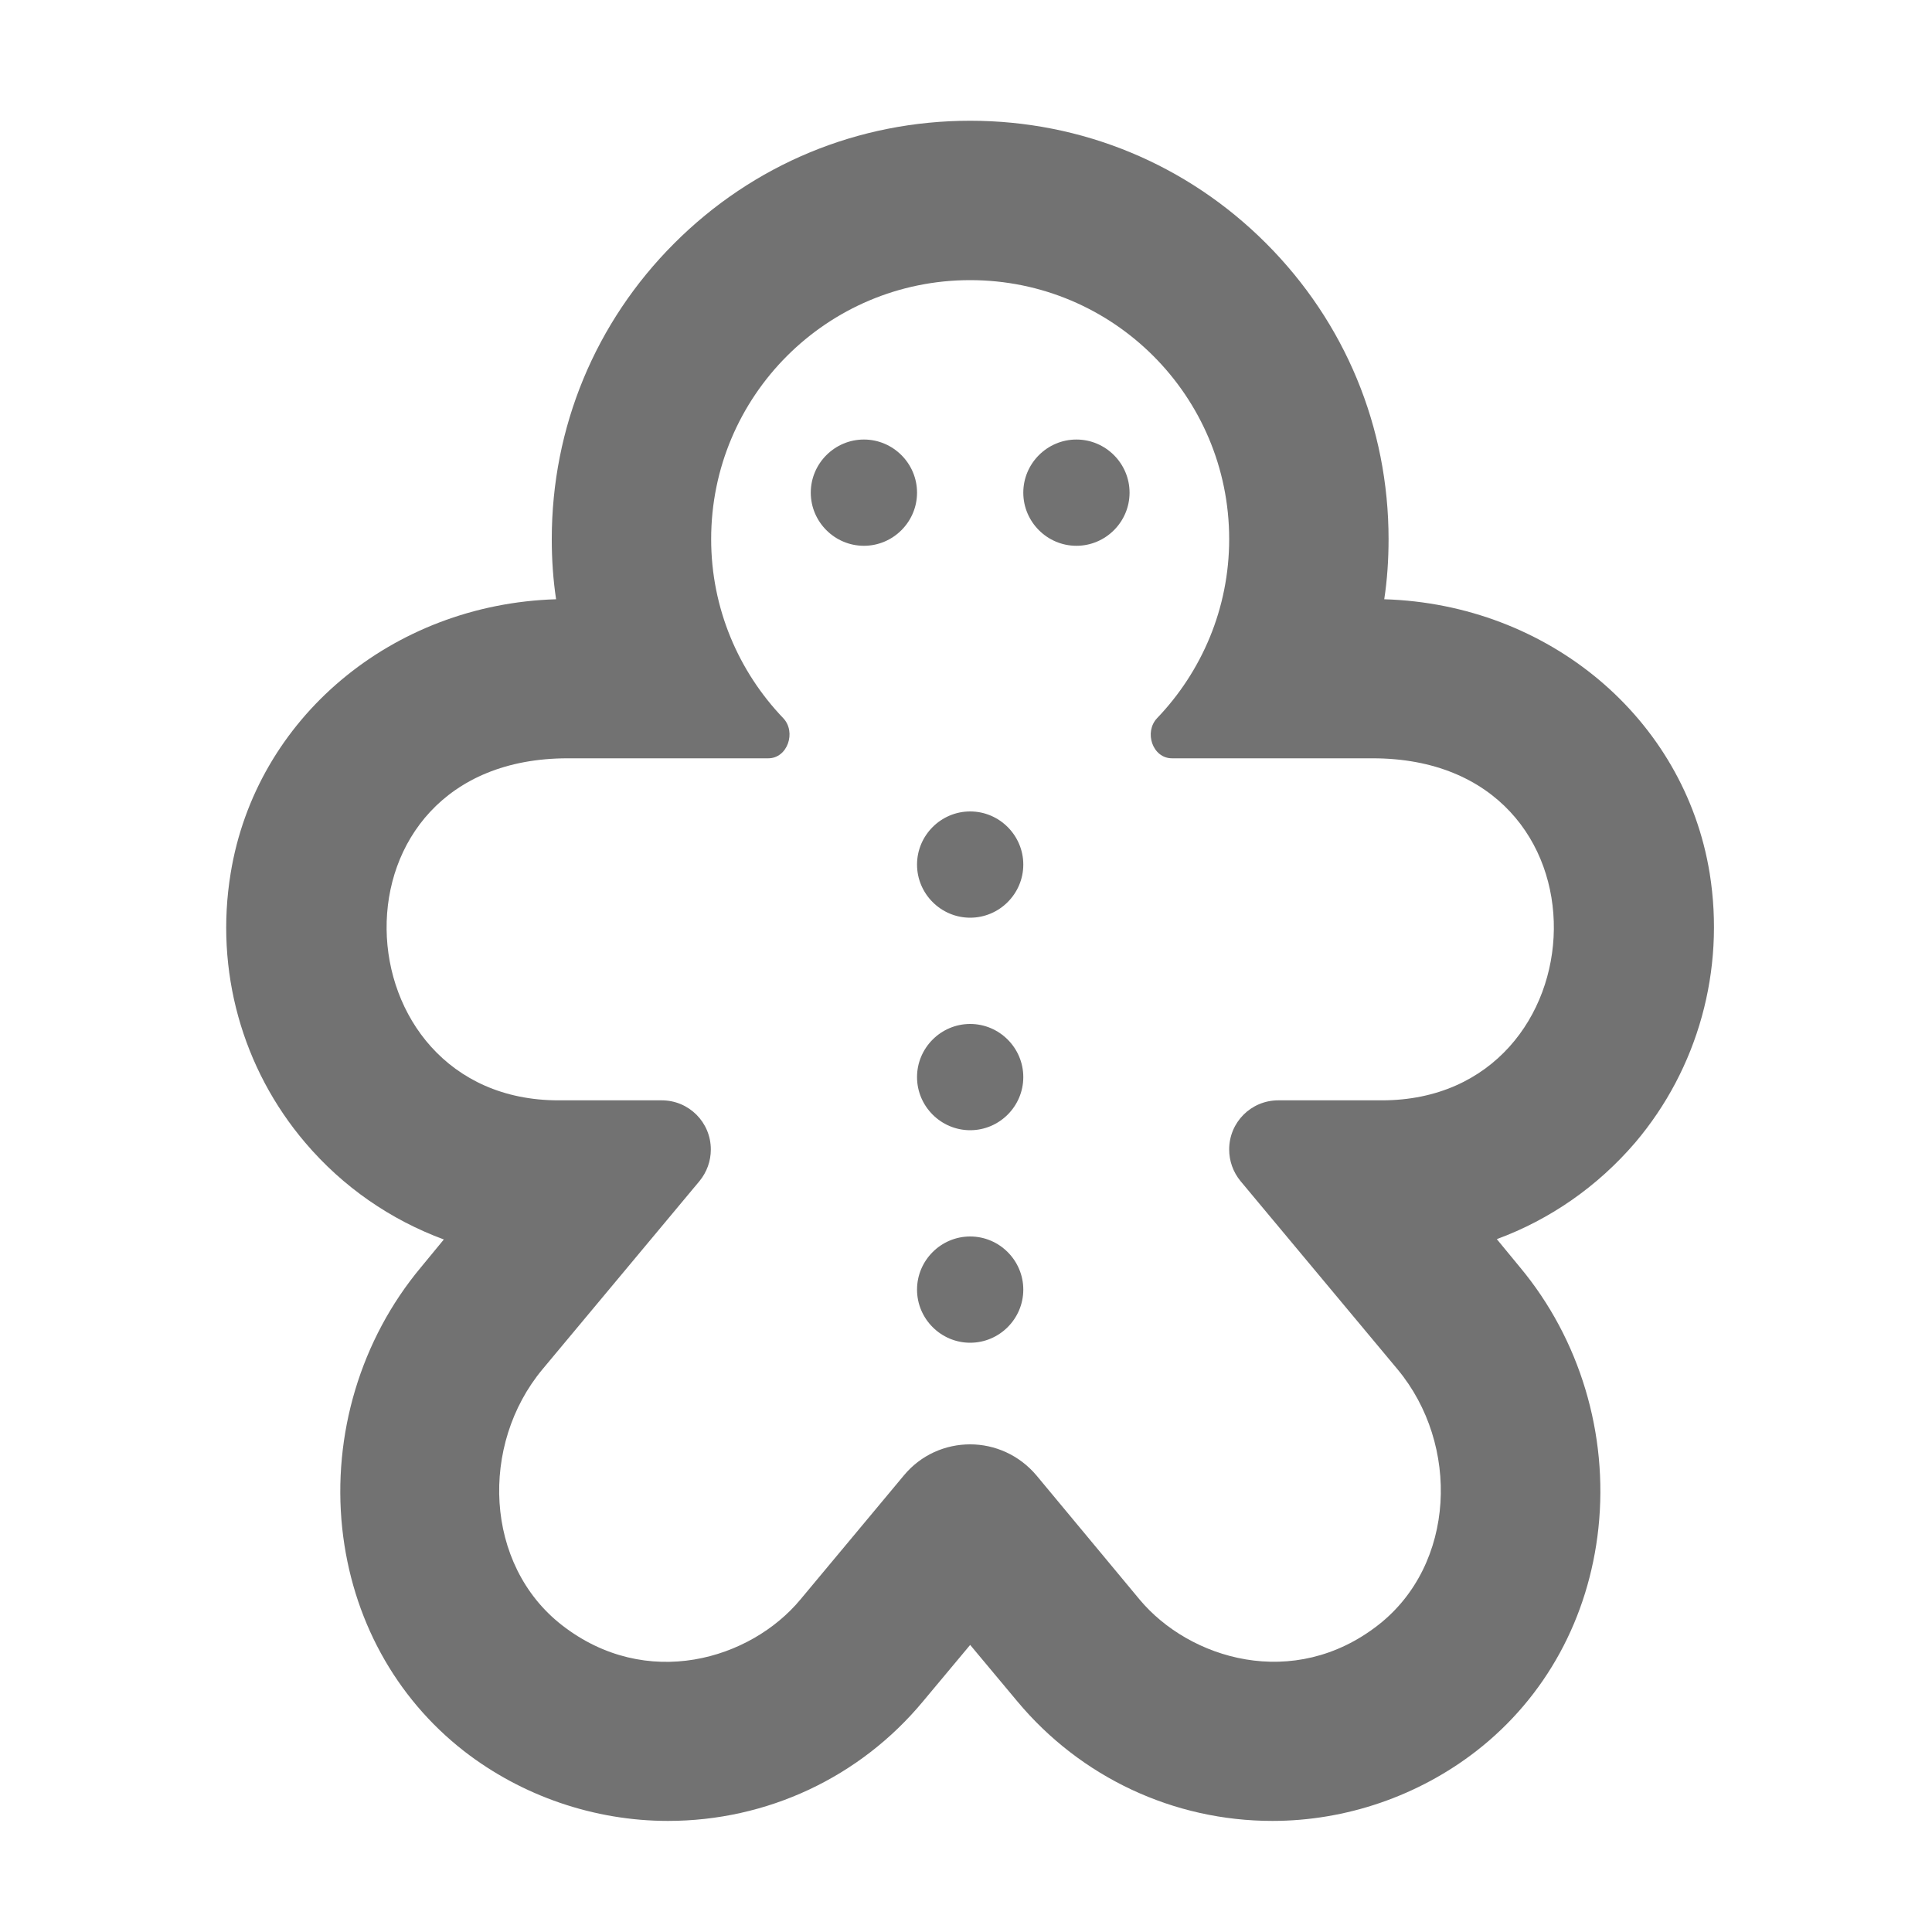 ﻿<?xml version='1.0' encoding='UTF-8'?>
<svg viewBox="-3.749 -2 32 32" xmlns="http://www.w3.org/2000/svg">
  <g transform="matrix(0.055, 0, 0, 0.055, 0, 0)">
    <path d="M192, 96C183.2, 96 176, 103.2 176, 112C176, 120.8 183.2, 128 192, 128C200.8, 128 208, 120.8 208, 112C208, 103.2 200.8, 96 192, 96zM224, 336C215.2, 336 208, 343.2 208, 352C208, 360.8 215.2, 368 224, 368C232.8, 368 240, 360.8 240, 352C240, 343.2 232.8, 336 224, 336zM446.7, 226.6C439.1, 179.9 398.2, 145.6 348.7, 144.1C349.6, 138.2 350, 132.1 350, 126C350, 92.3 336.9, 60.7 313.1, 36.9C289.3, 13.1 257.7, 0 224, 0C190.3, 0 158.7, 13.1 134.9, 36.9C111.1, 60.7 98, 92.3 98, 126C98, 132.1 98.4, 138.1 99.3, 144.1C49.9, 145.6 8.9, 179.9 1.3, 226.6C-3.5, 255.8 4.7, 285.4 23.8, 307.8C35.1, 321.1 49.5, 331 65.5, 336.9L58.5, 345.4C40.5, 367 31.9, 395.6 34.9, 423.9C37.8, 450.9 50.8, 474.8 71.6, 491C89, 504.5 110.8, 512 133, 512C162.8, 512 190.8, 498.9 209.8, 476L224, 459L238.2, 476C257.3, 498.9 285.3, 512 315, 512C337.2, 512 359, 504.5 376.5, 490.9C397.3, 474.7 410.3, 450.9 413.2, 423.8C416.2, 395.5 407.6, 366.9 389.6, 345.3L382.6, 336.8C398.6, 330.9 412.9, 321 424.3, 307.7C443.2, 285.4 451.4, 255.8 446.7, 226.6zM348, 295L316.8, 295C308.6, 295 302, 301.6 302, 309.8C302, 313.3 303.2, 316.6 305.4, 319.3L352.7, 376C371.6, 398.7 370.2, 434.8 346.9, 453C321.4, 472.9 290, 463.3 275, 445.3L244, 408C238.8, 401.8 231.4, 398.6 224, 398.6C216.6, 398.6 209.2, 401.7 204, 408L172.9, 445.3C157.9, 463.4 126.5, 472.9 101, 453C77.7, 434.8 76.3, 398.7 95.2, 376L142.5, 319.3C144.7, 316.6 145.9, 313.3 145.9, 309.8C145.9, 301.6 139.3, 295 131.1, 295L100, 295C33.1, 295 28, 192 102.8, 192L163.2, 192C169, 192 171.7, 184.1 167.7, 179.9C154.3, 165.9 146, 146.9 146, 126C146, 82.9 180.9, 48 224, 48C267.1, 48 302, 82.9 302, 126C302, 146.9 293.7, 165.9 280.3, 179.9C276.3, 184.1 278.9, 192 284.8, 192L345.2, 192C420, 192 415, 295 348, 295zM224, 272C215.2, 272 208, 279.2 208, 288C208, 296.8 215.2, 304 224, 304C232.8, 304 240, 296.8 240, 288C240, 279.2 232.8, 272 224, 272zM256, 96C247.2, 96 240, 103.2 240, 112C240, 120.8 247.2, 128 256, 128C264.8, 128 272, 120.8 272, 112C272, 103.2 264.8, 96 256, 96zM224, 208C215.2, 208 208, 215.2 208, 224C208, 232.8 215.2, 240 224, 240C232.8, 240 240, 232.8 240, 224C240, 215.2 232.8, 208 224, 208z" fill="#727272" fill-opacity="1" class="Black" />
  </g>
</svg>